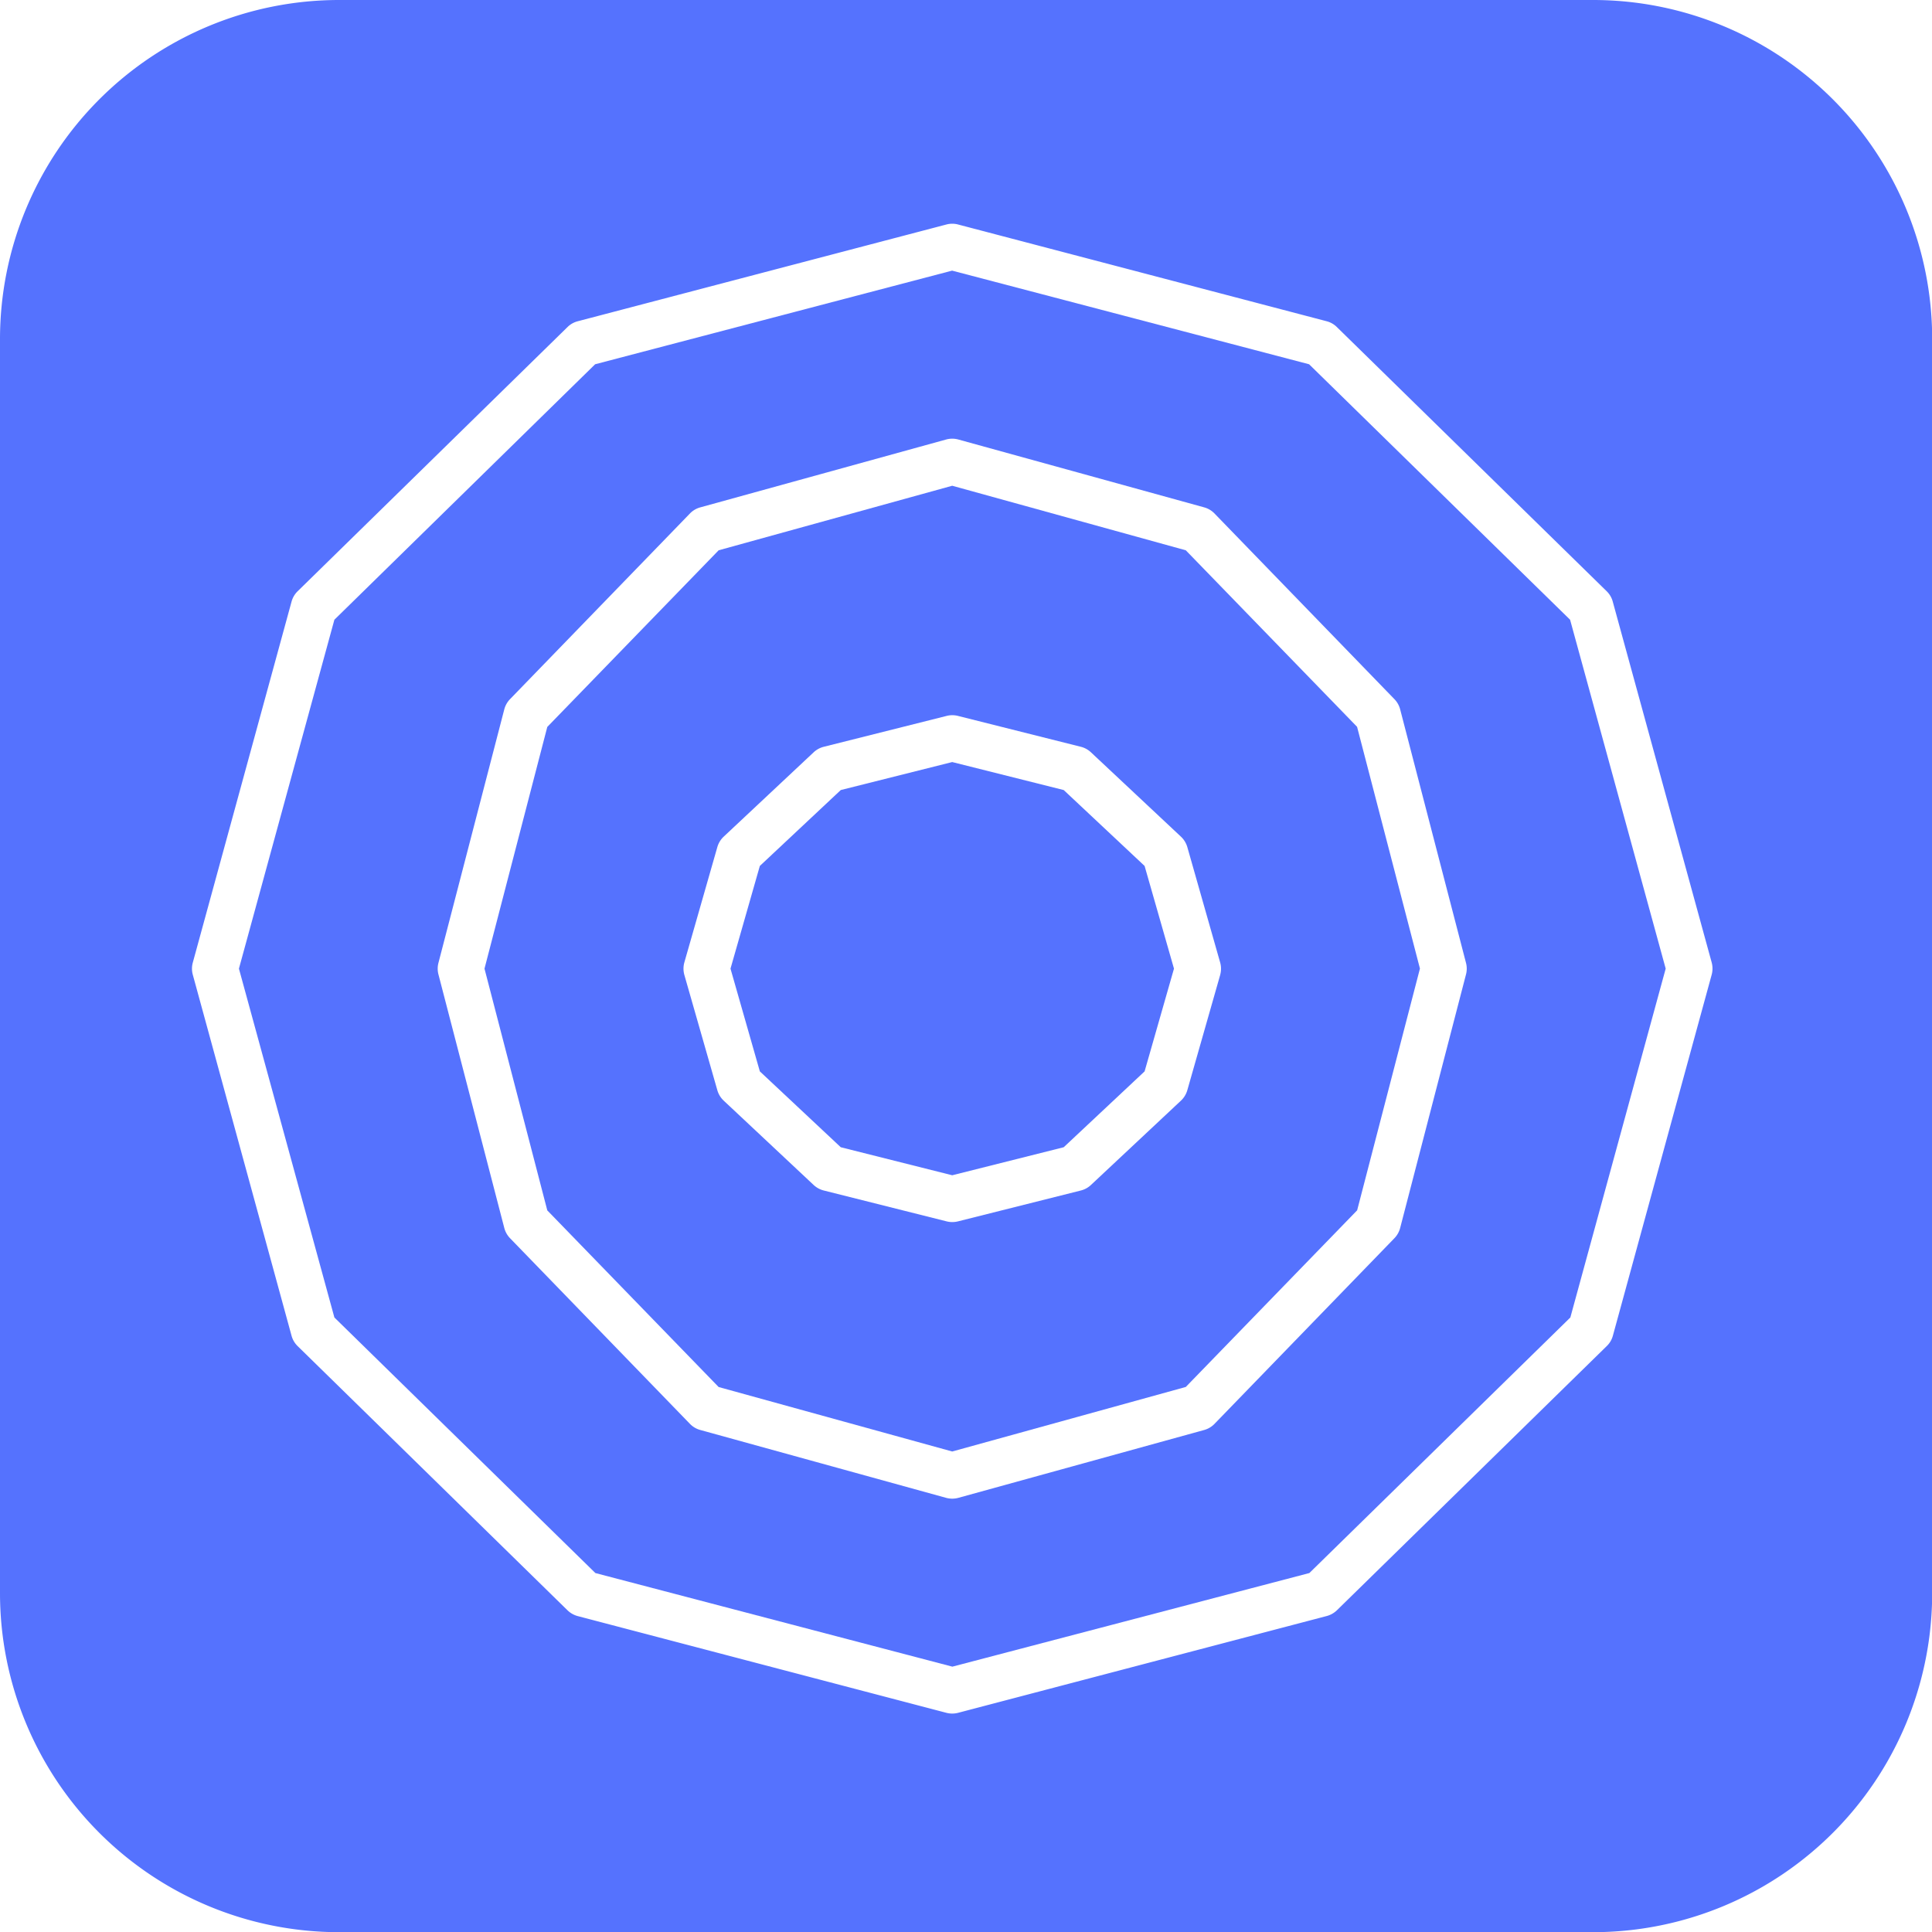 <svg id="Layer_1" data-name="Layer 1" xmlns="http://www.w3.org/2000/svg" viewBox="0 0 541.2 541.2"><defs><style>.cls-1{fill:#5572fe;}</style></defs><title>logo-lifetracker</title><path class="cls-1" d="M396.11,131.44l-100-26.23-100,26.23L123.07,203,96.33,300.74l26.74,97.72,73.11,71.59,100,26.22,100-26.22,73.11-71.59L496,300.74,469.22,203Zm43.95,170.93-18.44,71a6.44,6.44,0,0,1-1.61,2.88l-50.39,52a6.37,6.37,0,0,1-2.92,1.73l-68.84,19a6.55,6.55,0,0,1-3.44,0l-68.83-19a6.35,6.35,0,0,1-2.93-1.73l-50.39-52a6.54,6.54,0,0,1-1.61-2.88l-18.44-71a6.39,6.39,0,0,1,0-3.25l18.44-71a6.5,6.5,0,0,1,1.61-2.87l50.39-52a6.35,6.35,0,0,1,2.93-1.73l68.83-19a6.48,6.48,0,0,1,3.44,0l68.84,19a6.37,6.37,0,0,1,2.92,1.73l50.39,52a6.41,6.41,0,0,1,1.61,2.87l18.44,71A6.39,6.39,0,0,1,440.06,302.37Z" transform="translate(-29.4 -29.4)"/><path class="cls-1" d="M361.57,183.55l-65.43-18.08-65.43,18.08-48,49.48-17.59,67.71,17.59,67.72,48,49.48L296.14,436l65.43-18.08,48-49.48,17.59-67.72L409.55,233Zm9.62,119L362,334.78a6.44,6.44,0,0,1-1.79,2.94L335,361.34a6.39,6.39,0,0,1-2.84,1.55l-34.42,8.65a6.5,6.5,0,0,1-1.58.19,6.42,6.42,0,0,1-1.57-.19l-34.42-8.65a6.48,6.48,0,0,1-2.85-1.55l-25.19-23.62a6.44,6.44,0,0,1-1.79-2.94l-9.23-32.26a6.49,6.49,0,0,1,0-3.55l9.23-32.27a6.49,6.49,0,0,1,1.79-2.94l25.19-23.62a6.48,6.48,0,0,1,2.85-1.55l34.42-8.65a6.46,6.46,0,0,1,3.15,0l34.42,8.65a6.39,6.39,0,0,1,2.84,1.55l25.2,23.62A6.49,6.49,0,0,1,362,266.7L371.19,299A6.49,6.49,0,0,1,371.19,302.52Z" transform="translate(-29.4 -29.4)"/><path class="cls-1" d="M475.65,29.4H124.35A95,95,0,0,0,29.4,124.35v351.3a95,95,0,0,0,94.95,95h351.3a95,95,0,0,0,95-95V124.35A95,95,0,0,0,475.65,29.4Zm33.23,273.05-27.67,101.1a6.3,6.3,0,0,1-1.71,2.91l-75.58,74a6.52,6.52,0,0,1-2.88,1.63L297.79,509.2a6.61,6.61,0,0,1-1.65.21,6.53,6.53,0,0,1-1.64-.21L191.25,482.11a6.52,6.52,0,0,1-2.88-1.63l-75.59-74a6.39,6.39,0,0,1-1.71-2.91L83.41,302.45a6.37,6.37,0,0,1,0-3.41l27.66-101.11a6.44,6.44,0,0,1,1.71-2.91l75.59-74a6.33,6.33,0,0,1,2.88-1.63L294.5,92.29a6.33,6.33,0,0,1,3.29,0L401,119.38a6.33,6.33,0,0,1,2.88,1.63l75.58,74a6.35,6.35,0,0,1,1.71,2.91L508.88,299A6.57,6.57,0,0,1,508.88,302.45Z" transform="translate(-29.4 -29.4)"/><polygon class="cls-1" points="297.97 221.31 266.74 213.47 235.52 221.31 212.85 242.57 204.63 271.34 212.85 300.12 235.52 321.37 266.74 329.22 297.97 321.37 320.63 300.12 328.86 271.34 320.63 242.57 297.97 221.31"/></svg>